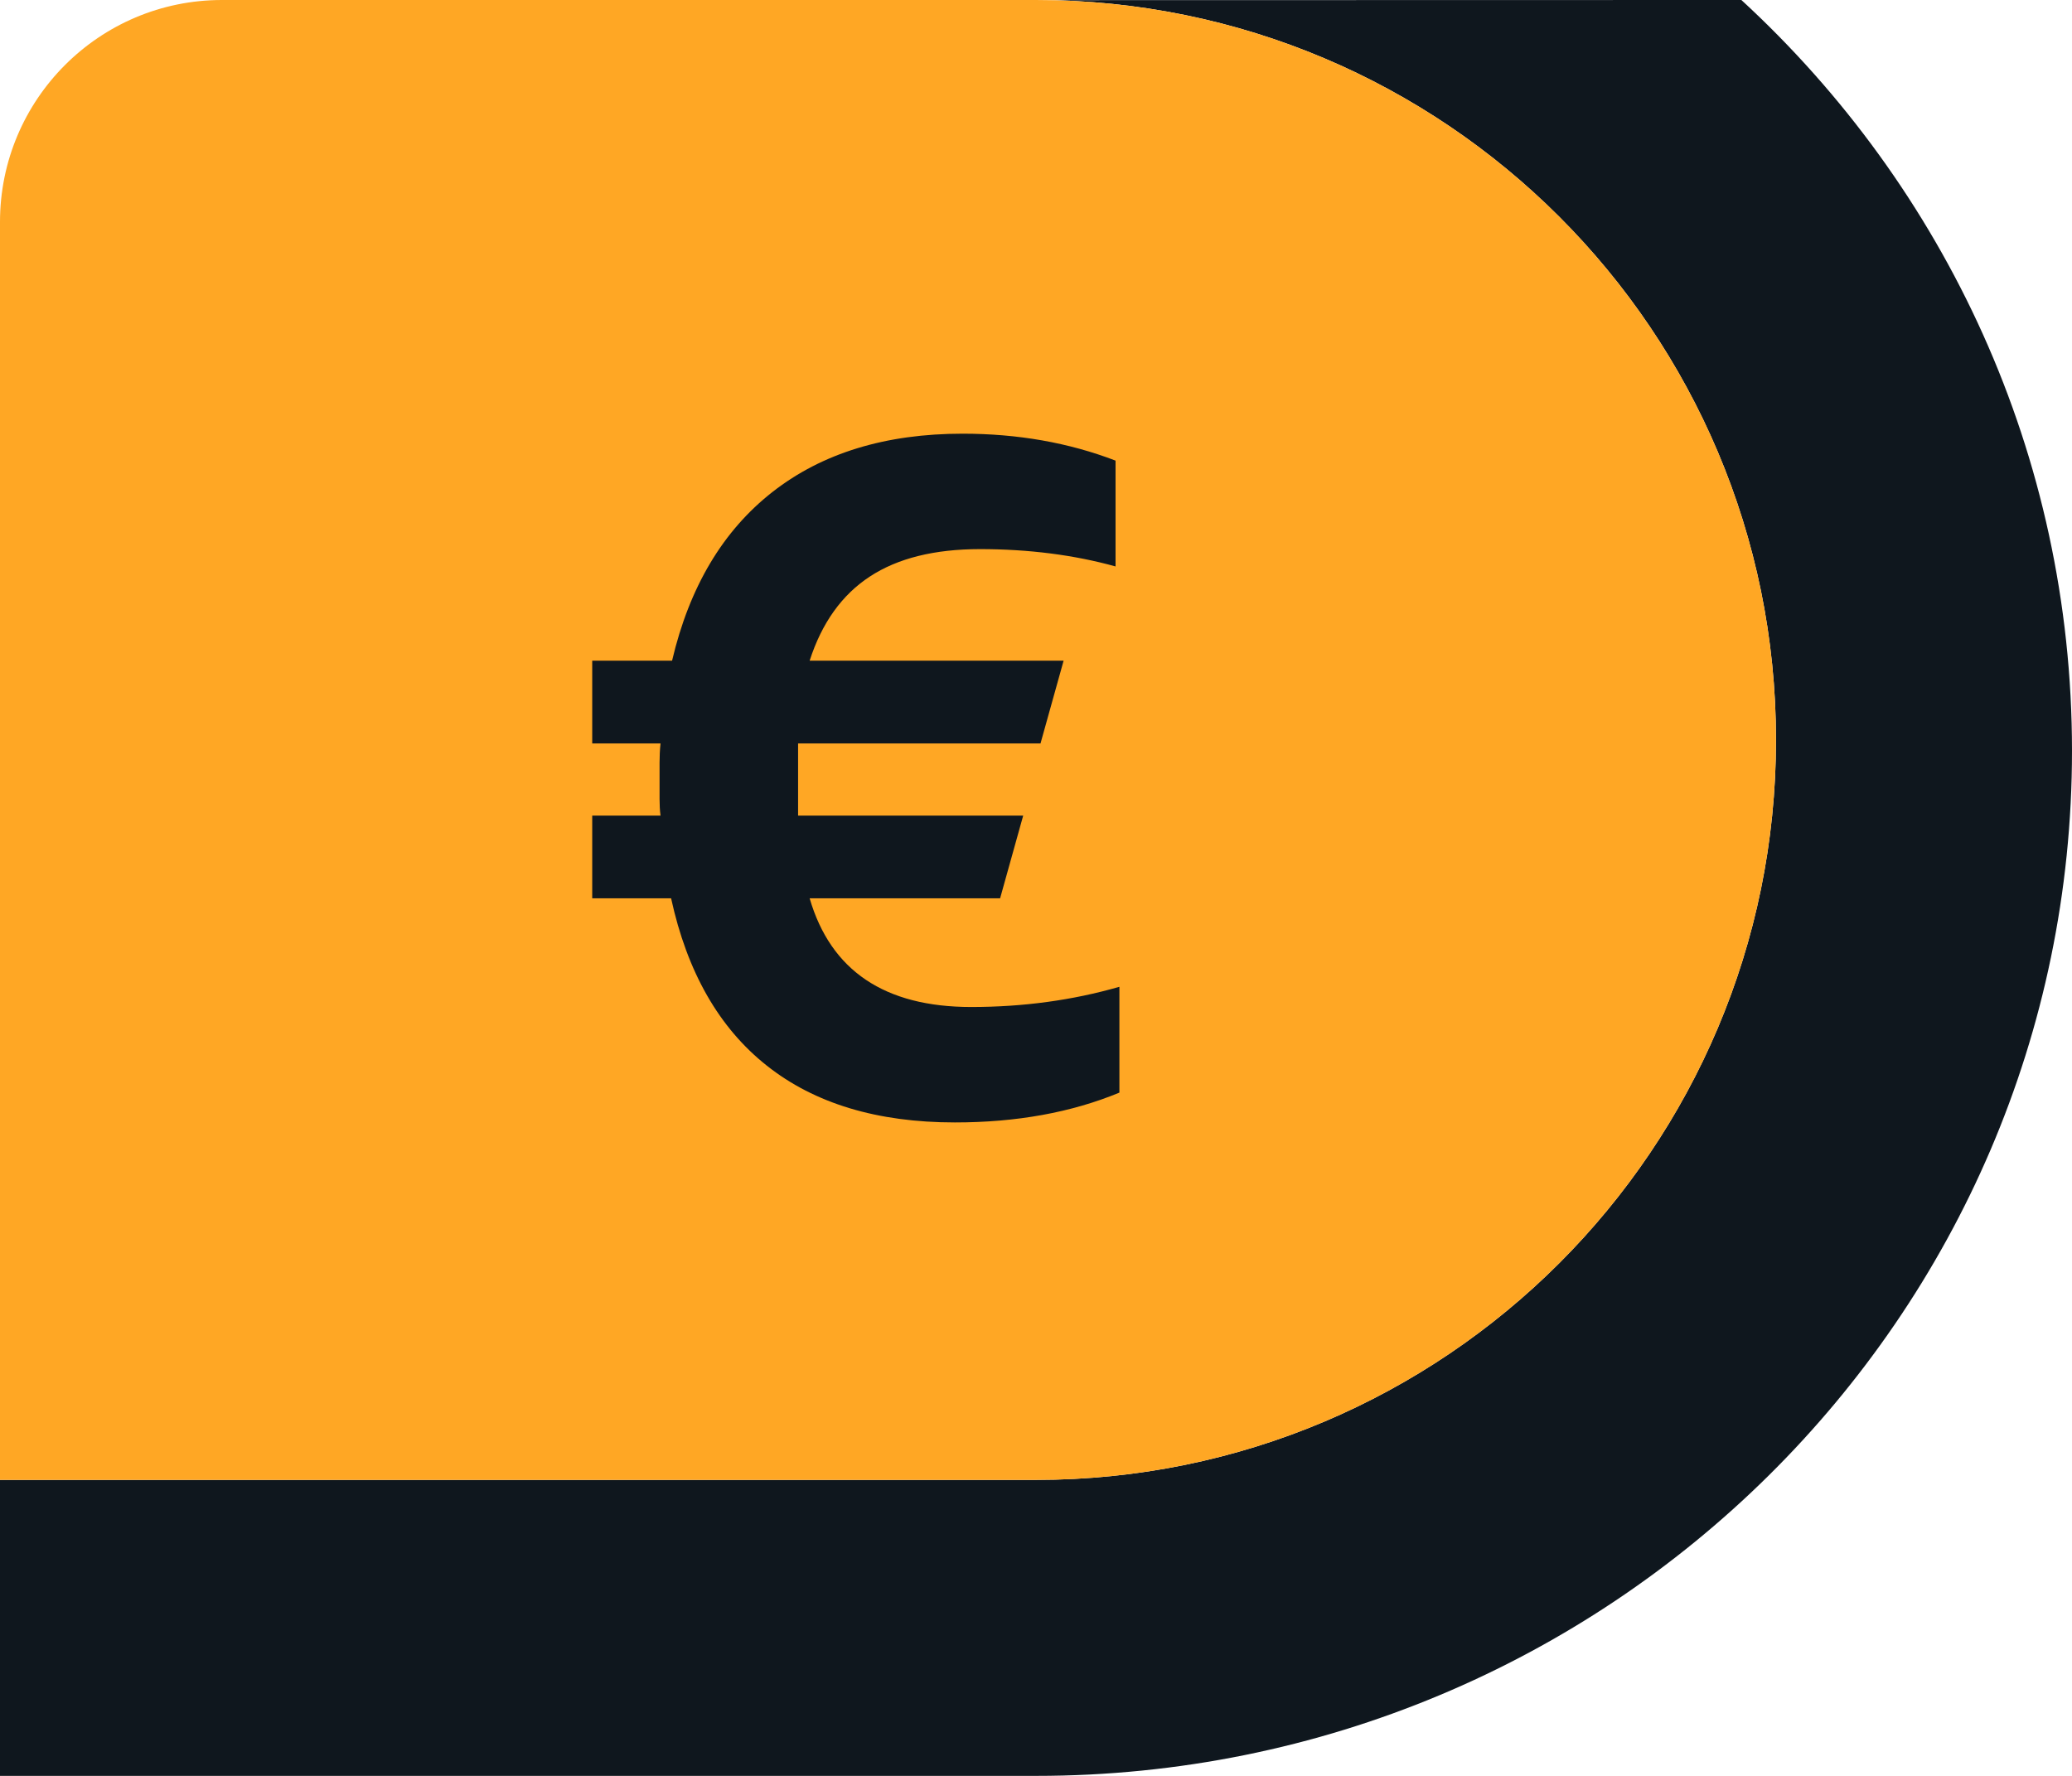 <?xml version="1.0" encoding="UTF-8"?>
<svg width="28px" height="24px" viewBox="0 0 28 24" version="1.1" xmlns="http://www.w3.org/2000/svg" xmlns:xlink="http://www.w3.org/1999/xlink">
    <title>Badge/Packshot/Unentitled/Web/€/3px</title>
    <g id="Badge/Packshot/Unentitled/Web/€/3px" stroke="none" stroke-width="1" fill="none" fill-rule="evenodd">
        <path d="M14,20 C19.523,20 24,15.523 24,10 C24,4.477 19.523,-1.01453063e-15 14,0 L14.178,0.002 L23.532,0 C26.281,2.529 28,6.139 28,10.146 C28,17.798 21.732,24 14,24 L0,24 L0,20 Z" id="Combined-Shape" fill="#0F171E"></path>
        <path d="M3,0 L14,0 C19.523,-1.01453063e-15 24,4.477 24,10 C24,15.523 19.523,20 14,20 L0,20 L0,20 L0,3 C-2.02906125e-16,1.343 1.343,3.04359188e-16 3,0 Z" id="Yellow" fill="#FFA724"></path>
        <path d="M12.904,15.169 C13.736,15.169 14.477,15.035 15.127,14.766 L15.127,14.766 L15.127,13.336 C14.494,13.518 13.827,13.609 13.125,13.609 C11.955,13.609 11.227,13.119 10.941,12.14 L10.941,12.14 L13.515,12.14 L13.827,11.022 L10.785,11.022 L10.785,10.047 L14.061,10.047 L14.373,8.929 L10.941,8.929 C11.106,8.418 11.377,8.039 11.754,7.792 C12.13,7.545 12.627,7.421 13.242,7.421 C13.901,7.421 14.512,7.499 15.075,7.655 L15.075,7.655 L15.075,6.225 C14.442,5.982 13.753,5.861 13.008,5.861 C11.968,5.861 11.112,6.123 10.441,6.647 C9.769,7.172 9.316,7.932 9.082,8.929 L9.082,8.929 L8.003,8.929 L8.003,10.047 L8.926,10.047 C8.917,10.134 8.913,10.22 8.913,10.307 L8.913,10.307 L8.913,10.801 C8.913,10.879 8.917,10.953 8.926,11.022 L8.926,11.022 L8.003,11.022 L8.003,12.14 L9.069,12.14 C9.286,13.137 9.717,13.891 10.363,14.402 C11.008,14.913 11.855,15.169 12.904,15.169 Z" id="€" fill="#0F171E" fill-rule="nonzero"></path>
    </g>
</svg>